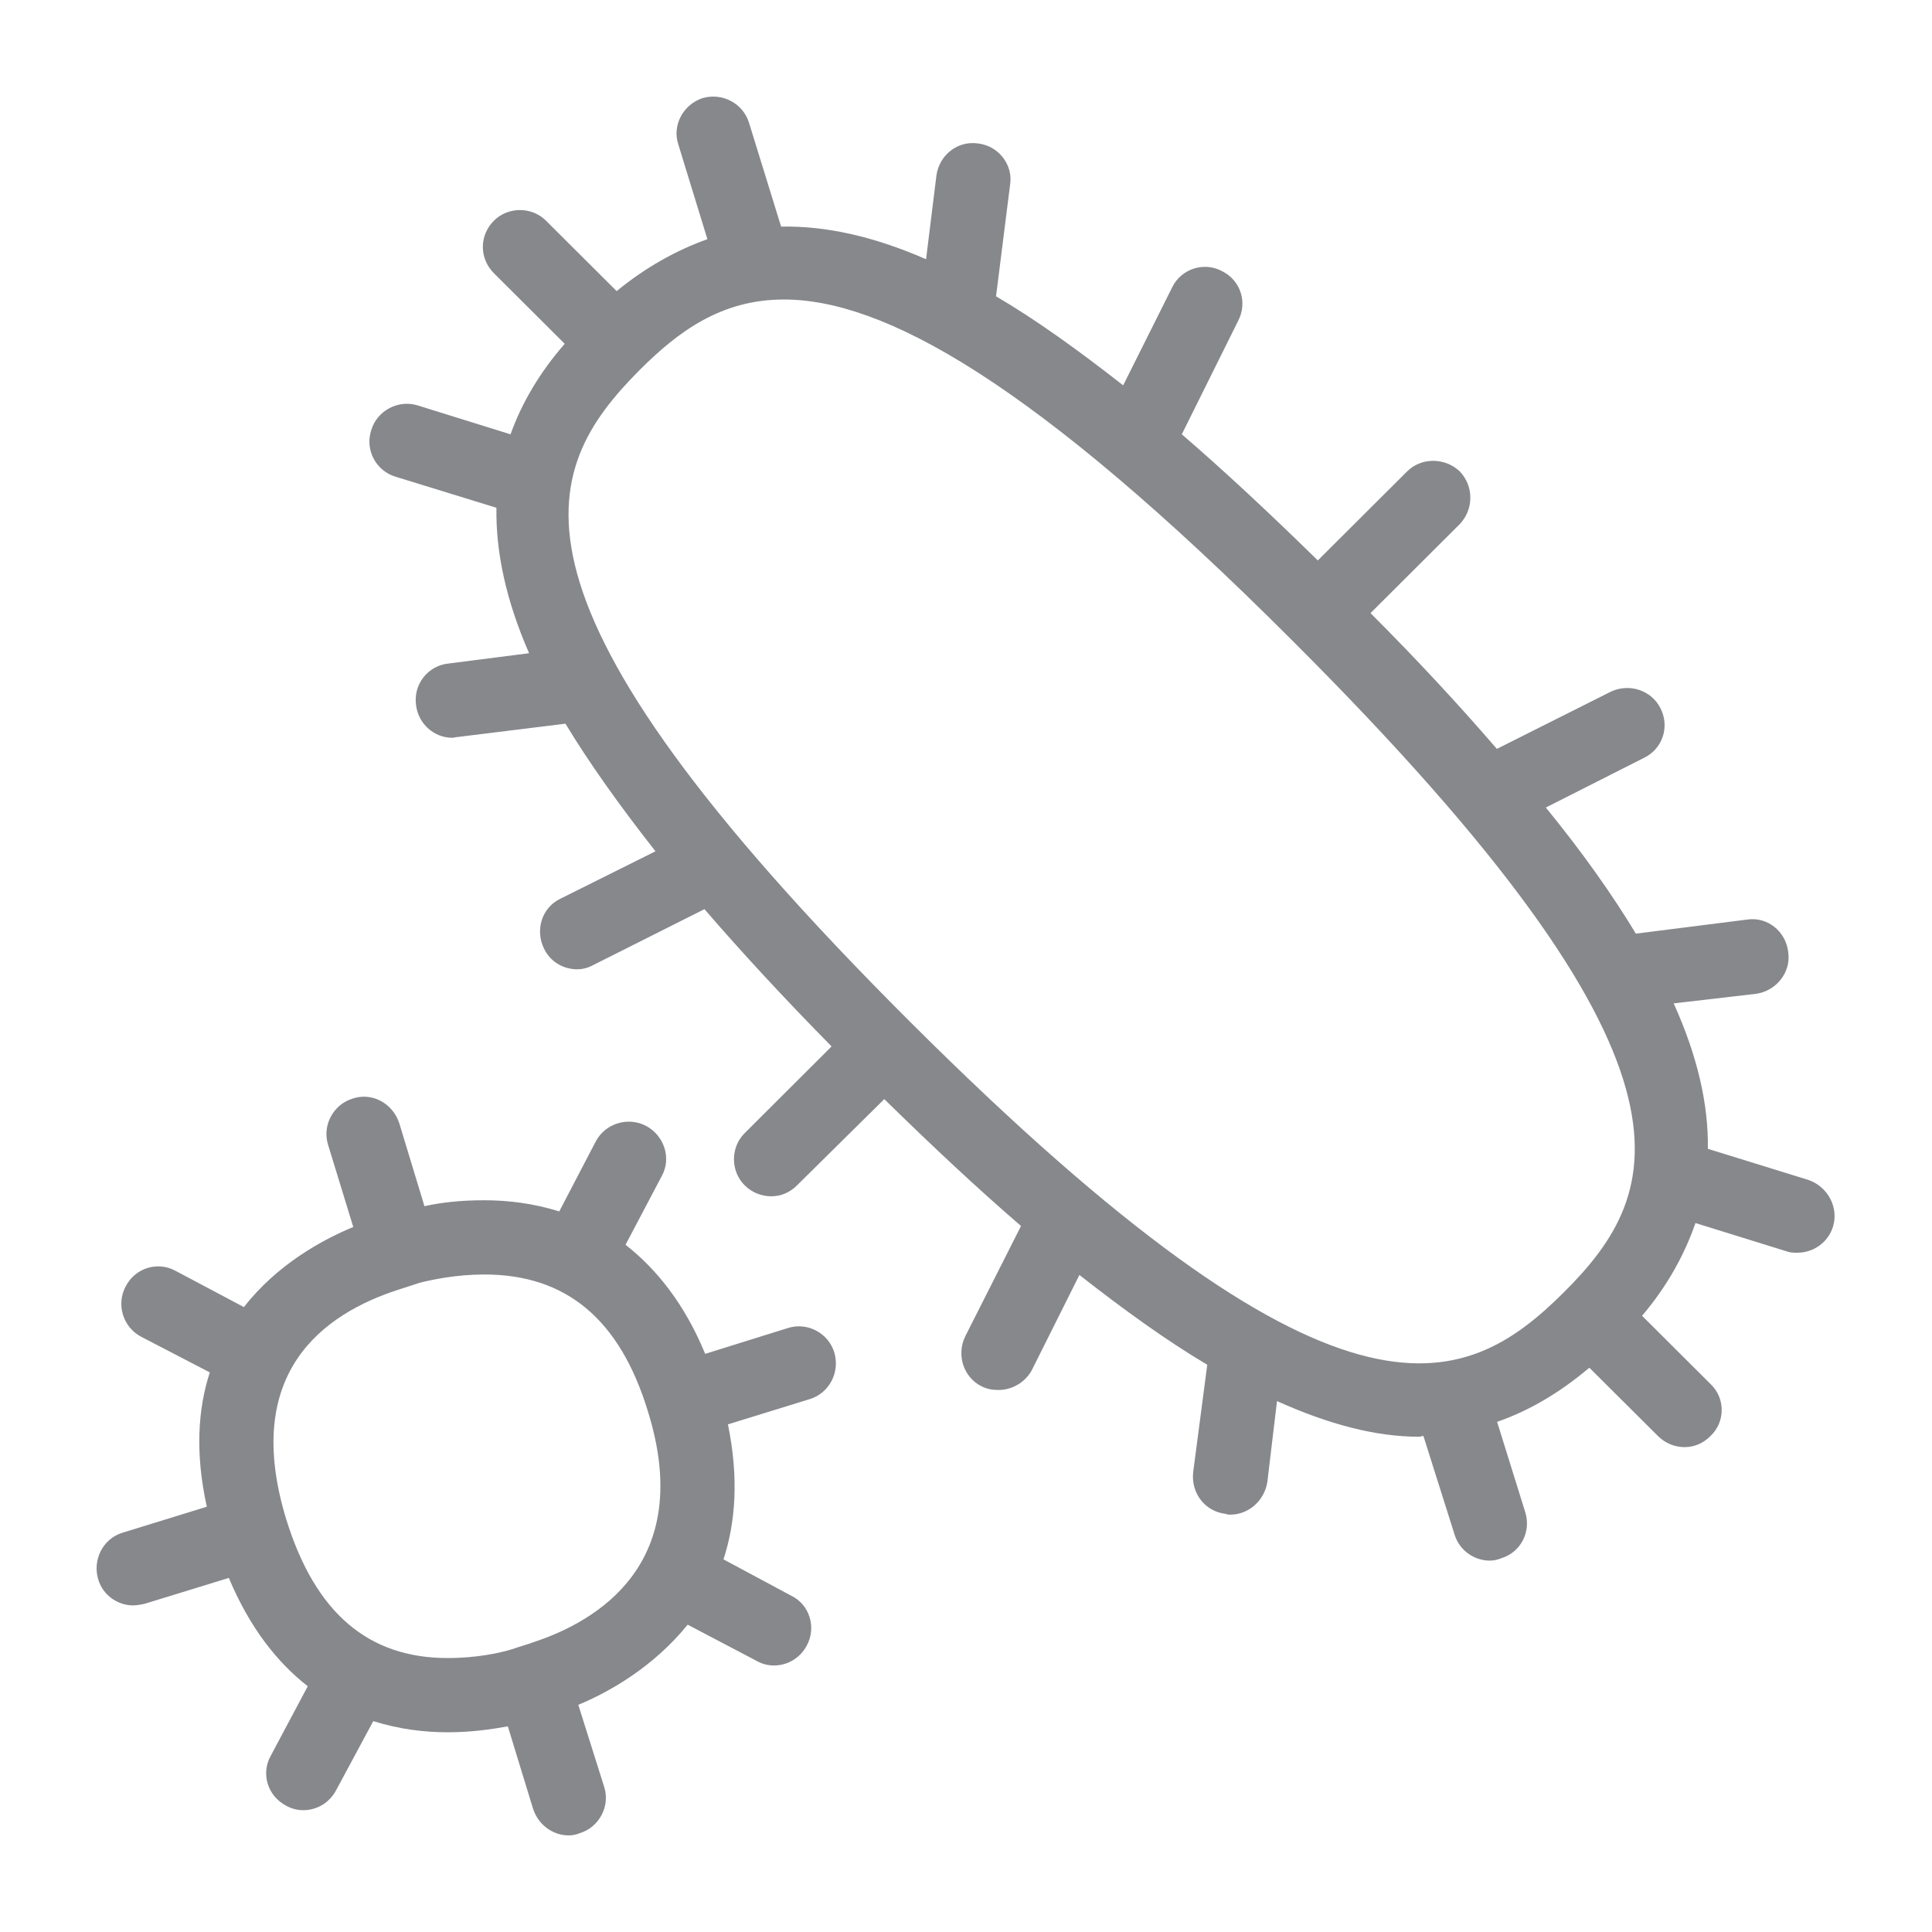 <svg width="40" height="40" viewBox="0 0 40 40" fill="none" xmlns="http://www.w3.org/2000/svg">
<path fill-rule="evenodd" clip-rule="evenodd" d="M11.041 34.001C12.352 33.571 14.401 32.373 13.412 29.213C12.829 27.308 11.717 26.387 10.028 26.387C9.444 26.387 8.952 26.494 8.701 26.555C8.563 26.602 8.41 26.648 8.271 26.694C6.684 27.201 4.994 28.43 5.931 31.471C6.53 33.392 7.621 34.328 9.27 34.328C9.869 34.328 10.36 34.221 10.606 34.144C10.75 34.093 10.919 34.047 11.041 34.001ZM16.321 27.493C16.72 27.37 17.15 27.6 17.273 28C17.396 28.414 17.166 28.844 16.766 28.967L15.071 29.49C15.302 30.611 15.225 31.533 14.979 32.285L16.382 33.038C16.766 33.222 16.904 33.699 16.705 34.067C16.567 34.328 16.305 34.482 16.024 34.482C15.901 34.482 15.778 34.451 15.671 34.39L14.237 33.637C13.53 34.513 12.608 35.035 11.973 35.296L12.511 37.002C12.634 37.401 12.404 37.831 12.004 37.954C11.927 37.985 11.851 38 11.774 38C11.451 38 11.144 37.785 11.036 37.447L10.514 35.742C10.176 35.803 9.761 35.865 9.27 35.865C8.788 35.865 8.266 35.803 7.728 35.634L6.96 37.063C6.822 37.324 6.561 37.478 6.279 37.478C6.156 37.478 6.034 37.447 5.926 37.386C5.542 37.186 5.399 36.725 5.603 36.356L6.372 34.912C5.742 34.421 5.168 33.699 4.738 32.669L2.987 33.207C2.91 33.222 2.833 33.238 2.756 33.238C2.434 33.238 2.127 33.023 2.034 32.7C1.911 32.301 2.127 31.855 2.541 31.732L4.282 31.195C4.037 30.089 4.098 29.167 4.344 28.414L2.925 27.677C2.541 27.477 2.403 27.001 2.603 26.632C2.802 26.248 3.263 26.11 3.632 26.31L5.05 27.062C5.742 26.172 6.684 25.665 7.314 25.403L6.791 23.698C6.669 23.299 6.899 22.869 7.298 22.746C7.698 22.608 8.128 22.838 8.266 23.253L8.788 24.973C9.126 24.896 9.541 24.85 10.023 24.85C10.514 24.85 11.036 24.912 11.579 25.081L12.332 23.637C12.532 23.253 13.008 23.114 13.382 23.314C13.75 23.514 13.904 23.975 13.704 24.343L12.951 25.772C13.581 26.264 14.17 26.986 14.6 28.03L16.321 27.493ZM32.379 26.755C34.458 24.681 35.595 22.085 26.762 13.268C21.359 7.86 18.277 6.201 16.229 6.201C14.933 6.201 14.042 6.862 13.243 7.661C11.164 9.75 10.012 12.346 18.845 21.158C27.683 29.976 30.285 28.839 32.379 26.755ZM37.443 24.43C37.843 24.569 38.073 24.999 37.95 25.398C37.843 25.736 37.535 25.936 37.213 25.936C37.136 25.936 37.059 25.936 36.982 25.905L35.103 25.322C34.873 25.982 34.519 26.627 33.997 27.242L35.415 28.655C35.723 28.947 35.723 29.438 35.415 29.73C35.262 29.884 35.077 29.961 34.878 29.961C34.678 29.961 34.478 29.884 34.325 29.73L32.906 28.317C32.287 28.839 31.657 29.208 30.996 29.438L31.58 31.312C31.703 31.712 31.488 32.142 31.073 32.265C30.996 32.296 30.919 32.311 30.843 32.311C30.52 32.311 30.213 32.096 30.116 31.773L29.47 29.73C29.44 29.73 29.409 29.746 29.378 29.746C28.472 29.746 27.499 29.485 26.439 29.008L26.239 30.683C26.178 31.067 25.855 31.359 25.471 31.359C25.441 31.359 25.41 31.359 25.379 31.343C24.949 31.297 24.657 30.913 24.703 30.483L24.995 28.256C24.166 27.764 23.29 27.134 22.348 26.397L21.365 28.363C21.226 28.624 20.95 28.778 20.673 28.778C20.55 28.778 20.443 28.762 20.32 28.701C19.951 28.517 19.798 28.056 19.982 27.672L21.139 25.383C20.248 24.615 19.311 23.739 18.308 22.756L16.505 24.538C16.352 24.692 16.167 24.768 15.967 24.768C15.768 24.768 15.568 24.692 15.415 24.538C15.123 24.246 15.123 23.755 15.415 23.463L17.217 21.665C16.234 20.667 15.353 19.714 14.585 18.823L12.291 19.976C12.183 20.037 12.06 20.068 11.953 20.068C11.661 20.068 11.395 19.914 11.262 19.638C11.077 19.254 11.216 18.793 11.6 18.608L13.571 17.625C12.834 16.688 12.199 15.797 11.707 14.983L9.475 15.259C9.428 15.259 9.398 15.275 9.367 15.275C8.983 15.275 8.66 14.983 8.614 14.599C8.553 14.169 8.86 13.785 9.275 13.739L10.954 13.524C10.478 12.433 10.263 11.434 10.278 10.513L8.184 9.868C7.785 9.745 7.549 9.315 7.688 8.9C7.81 8.5 8.246 8.27 8.645 8.393L10.57 8.992C10.801 8.347 11.169 7.717 11.692 7.118L10.227 5.658C9.92 5.351 9.92 4.875 10.227 4.568C10.519 4.276 11.011 4.276 11.303 4.568L12.767 6.027C13.366 5.536 14.001 5.182 14.646 4.952L14.047 3.001C13.909 2.601 14.139 2.171 14.539 2.033C14.954 1.91 15.384 2.141 15.507 2.54L16.172 4.691C17.094 4.675 18.082 4.89 19.173 5.367L19.388 3.631C19.45 3.201 19.834 2.909 20.248 2.97C20.663 3.016 20.975 3.4 20.914 3.815L20.622 6.135C21.436 6.611 22.312 7.241 23.254 7.978L24.268 5.95C24.452 5.566 24.928 5.413 25.297 5.612C25.681 5.797 25.835 6.258 25.635 6.642L24.468 8.992C25.343 9.745 26.28 10.62 27.284 11.603L29.133 9.76C29.424 9.468 29.916 9.468 30.223 9.76C30.515 10.067 30.515 10.543 30.223 10.851L28.375 12.694C29.358 13.677 30.223 14.614 30.991 15.505L33.347 14.322C33.731 14.138 34.192 14.292 34.376 14.66C34.576 15.044 34.422 15.505 34.038 15.69L32.005 16.719C32.758 17.641 33.377 18.516 33.869 19.33L36.178 19.038C36.593 18.977 36.977 19.284 37.023 19.714C37.085 20.129 36.778 20.513 36.363 20.575L34.652 20.774C35.144 21.865 35.374 22.864 35.359 23.785L37.443 24.43Z" fill="#86888C"/>
</svg>
